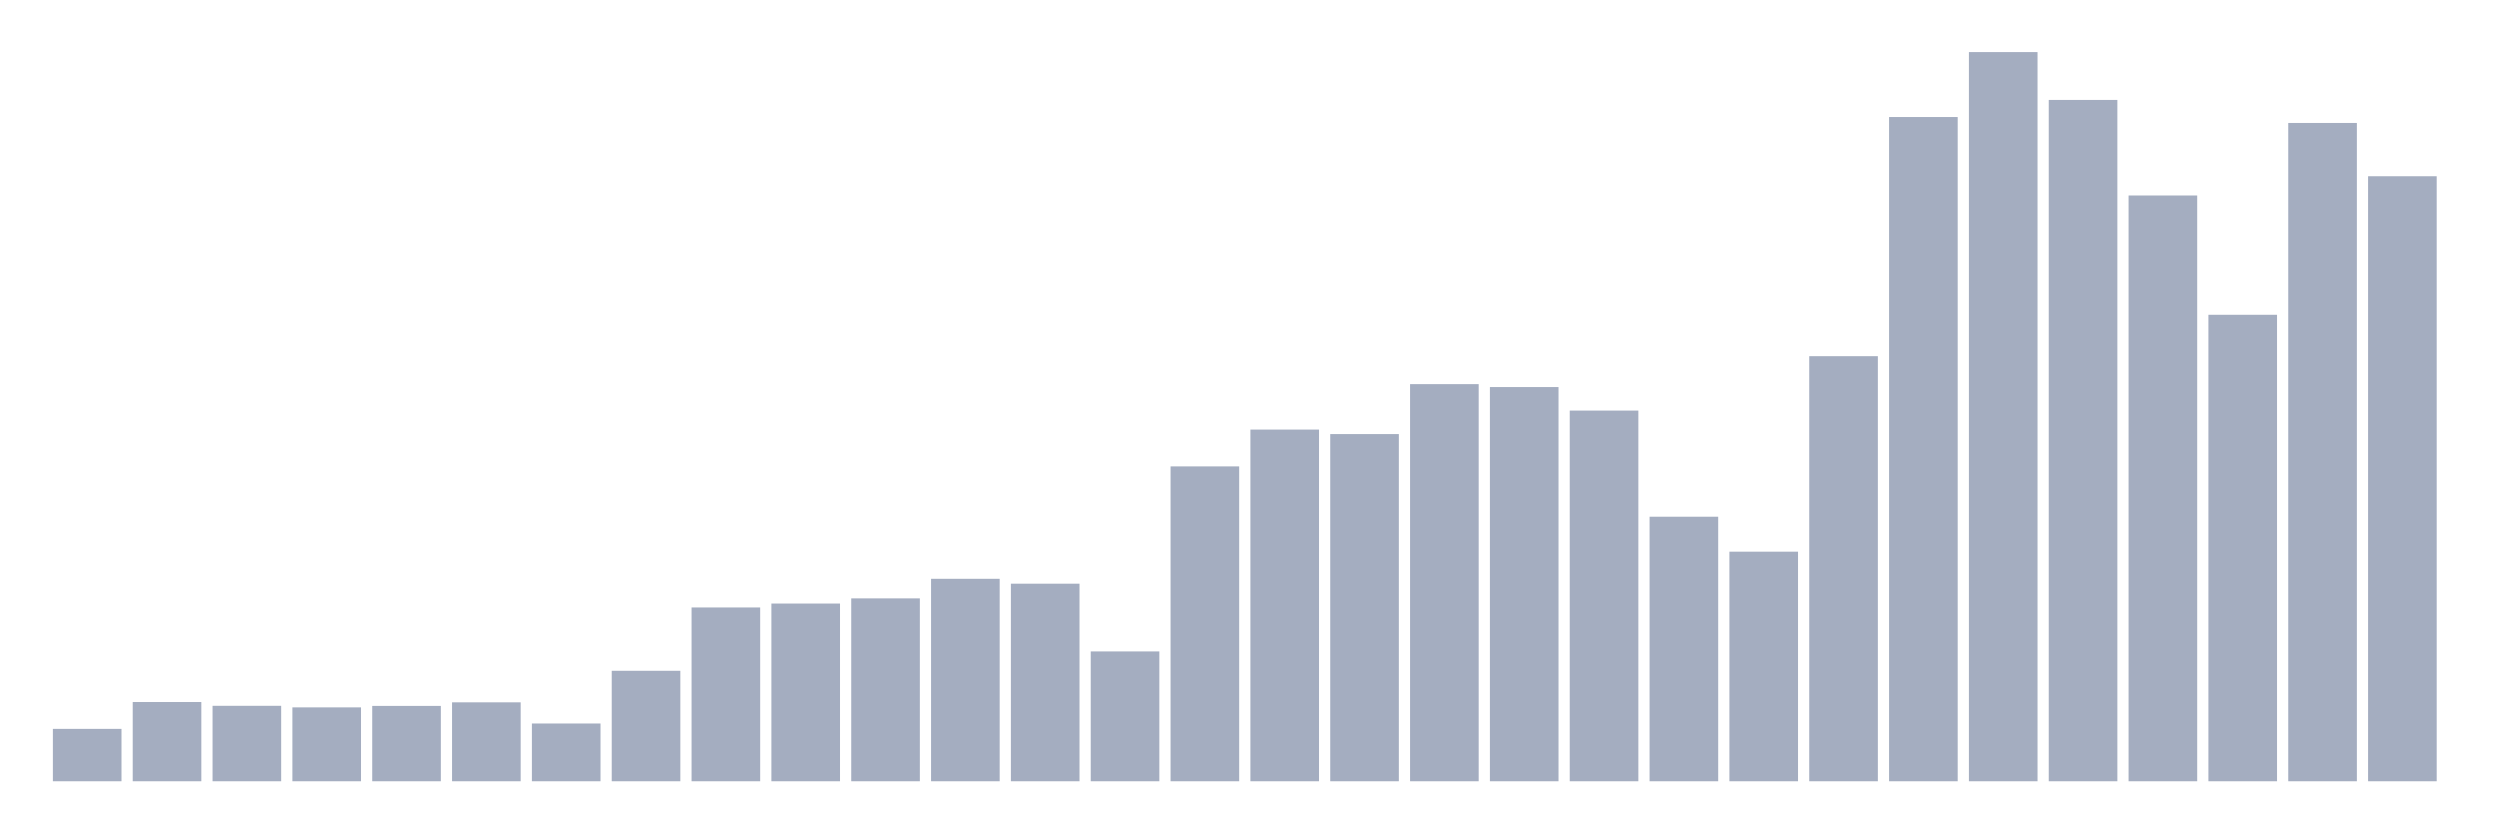 <svg xmlns="http://www.w3.org/2000/svg" viewBox="0 0 480 160"><g transform="translate(10,10)"><rect class="bar" x="0.153" width="13.175" y="129.943" height="10.057" fill="rgb(164,173,192)"></rect><rect class="bar" x="15.482" width="13.175" y="124.786" height="15.214" fill="rgb(164,173,192)"></rect><rect class="bar" x="30.81" width="13.175" y="125.514" height="14.486" fill="rgb(164,173,192)"></rect><rect class="bar" x="46.138" width="13.175" y="125.814" height="14.186" fill="rgb(164,173,192)"></rect><rect class="bar" x="61.466" width="13.175" y="125.534" height="14.466" fill="rgb(164,173,192)"></rect><rect class="bar" x="76.794" width="13.175" y="124.846" height="15.154" fill="rgb(164,173,192)"></rect><rect class="bar" x="92.123" width="13.175" y="128.91" height="11.09" fill="rgb(164,173,192)"></rect><rect class="bar" x="107.451" width="13.175" y="118.789" height="21.211" fill="rgb(164,173,192)"></rect><rect class="bar" x="122.779" width="13.175" y="106.631" height="33.369" fill="rgb(164,173,192)"></rect><rect class="bar" x="138.107" width="13.175" y="105.879" height="34.121" fill="rgb(164,173,192)"></rect><rect class="bar" x="153.436" width="13.175" y="104.887" height="35.113" fill="rgb(164,173,192)"></rect><rect class="bar" x="168.764" width="13.175" y="101.13" height="38.87" fill="rgb(164,173,192)"></rect><rect class="bar" x="184.092" width="13.175" y="102.067" height="37.933" fill="rgb(164,173,192)"></rect><rect class="bar" x="199.42" width="13.175" y="115.072" height="24.928" fill="rgb(164,173,192)"></rect><rect class="bar" x="214.748" width="13.175" y="79.547" height="60.453" fill="rgb(164,173,192)"></rect><rect class="bar" x="230.077" width="13.175" y="72.478" height="67.522" fill="rgb(164,173,192)"></rect><rect class="bar" x="245.405" width="13.175" y="73.342" height="66.658" fill="rgb(164,173,192)"></rect><rect class="bar" x="260.733" width="13.175" y="63.753" height="76.247" fill="rgb(164,173,192)"></rect><rect class="bar" x="276.061" width="13.175" y="64.313" height="75.687" fill="rgb(164,173,192)"></rect><rect class="bar" x="291.39" width="13.175" y="68.83" height="71.17" fill="rgb(164,173,192)"></rect><rect class="bar" x="306.718" width="13.175" y="89.209" height="50.791" fill="rgb(164,173,192)"></rect><rect class="bar" x="322.046" width="13.175" y="95.922" height="44.078" fill="rgb(164,173,192)"></rect><rect class="bar" x="337.374" width="13.175" y="58.384" height="81.616" fill="rgb(164,173,192)"></rect><rect class="bar" x="352.702" width="13.175" y="12.47" height="127.53" fill="rgb(164,173,192)"></rect><rect class="bar" x="368.031" width="13.175" y="0" height="140" fill="rgb(164,173,192)"></rect><rect class="bar" x="383.359" width="13.175" y="9.189" height="130.811" fill="rgb(164,173,192)"></rect><rect class="bar" x="398.687" width="13.175" y="27.536" height="112.464" fill="rgb(164,173,192)"></rect><rect class="bar" x="414.015" width="13.175" y="50.439" height="89.561" fill="rgb(164,173,192)"></rect><rect class="bar" x="429.344" width="13.175" y="13.61" height="126.39" fill="rgb(164,173,192)"></rect><rect class="bar" x="444.672" width="13.175" y="23.839" height="116.161" fill="rgb(164,173,192)"></rect></g></svg>